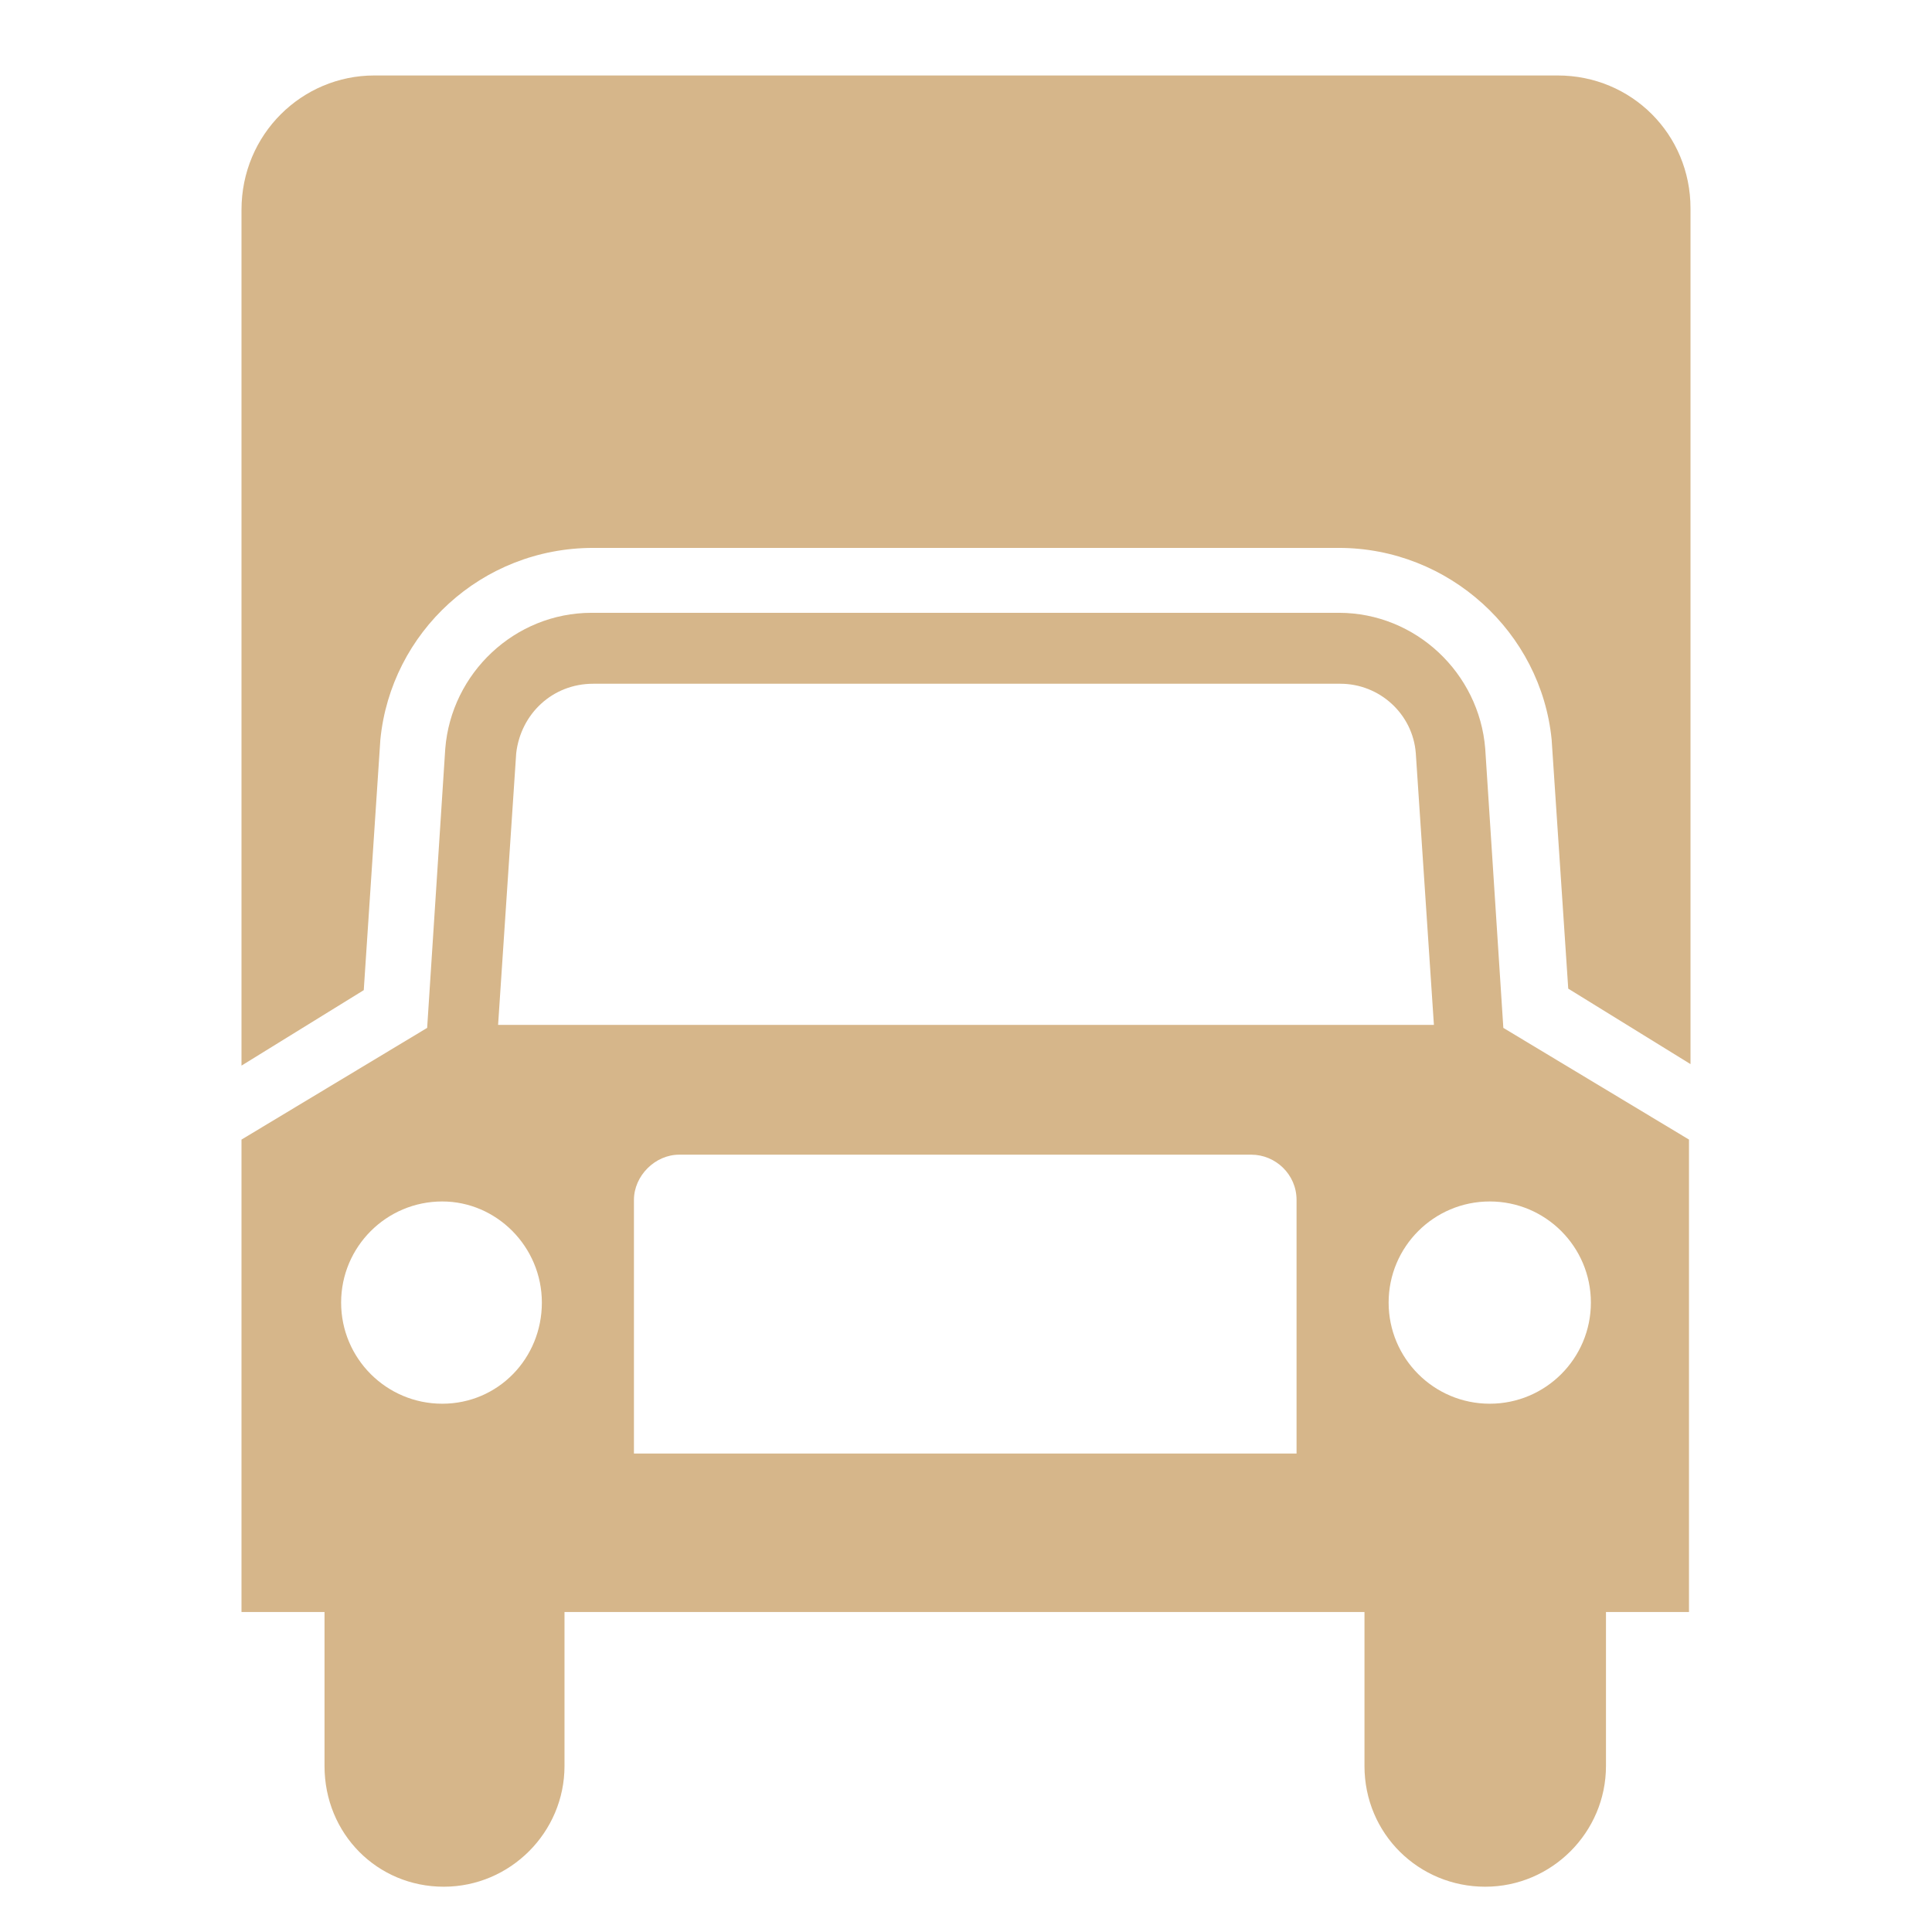 <svg xmlns="http://www.w3.org/2000/svg" xmlns:xlink="http://www.w3.org/1999/xlink" fill="#d6b68a" height="800px" width="800px" version="1.1" id="Layer_1" viewBox="0 0 128 128" xml:space="preserve">
<path d="M88.7,40.6c5.1,0,9.3,4,9.7,9l1.2,18.5l12.3,7.4l0,31.3h-5.5l0,10.2c0,4.4-3.6,8-8,8c-4.4,0-8-3.5-8-8v-10.2H37.4l0,10.2  c0,4.4-3.6,8-8,8c-4.4,0-7.9-3.5-7.9-8v-10.2H16l0-31.3l12.3-7.4l1.2-18.5c0.4-5,4.6-9,9.7-9H88.7z M29.3,93c3.7,0,6.6-3,6.6-6.7  c0-3.7-3-6.7-6.6-6.7c-3.7,0-6.7,3-6.7,6.7C22.6,90,25.6,93,29.3,93 M85.9,96.4V79.5c0-1.7-1.4-3-3-3H45c-1.6,0-3,1.4-3,3v16.8H85.9  z M105.4,86.3c0-3.7-3-6.7-6.7-6.7c-3.7,0-6.7,3-6.7,6.7c0,3.7,3,6.7,6.7,6.7C102.4,93,105.4,90,105.4,86.3 M95,67.9l-1.2-18  c-0.2-2.6-2.4-4.6-5-4.6H39.3c-2.7,0-4.8,2-5.1,4.6l-1.2,18H95z" fill="#d6b68a"/>
<path d="M103.2,5c4.9,0,8.8,3.9,8.8,8.8v56.7l-8.1-5L102.8,49c-0.7-7.1-6.8-12.7-14.1-12.7H39.3c-7.4,0-13.4,5.6-14.1,12.7  l-1.1,16.6l-8.1,5l0-56.7C16,8.9,20,5,24.8,5H103.2z" fill="#d6b68a"/>
</svg>